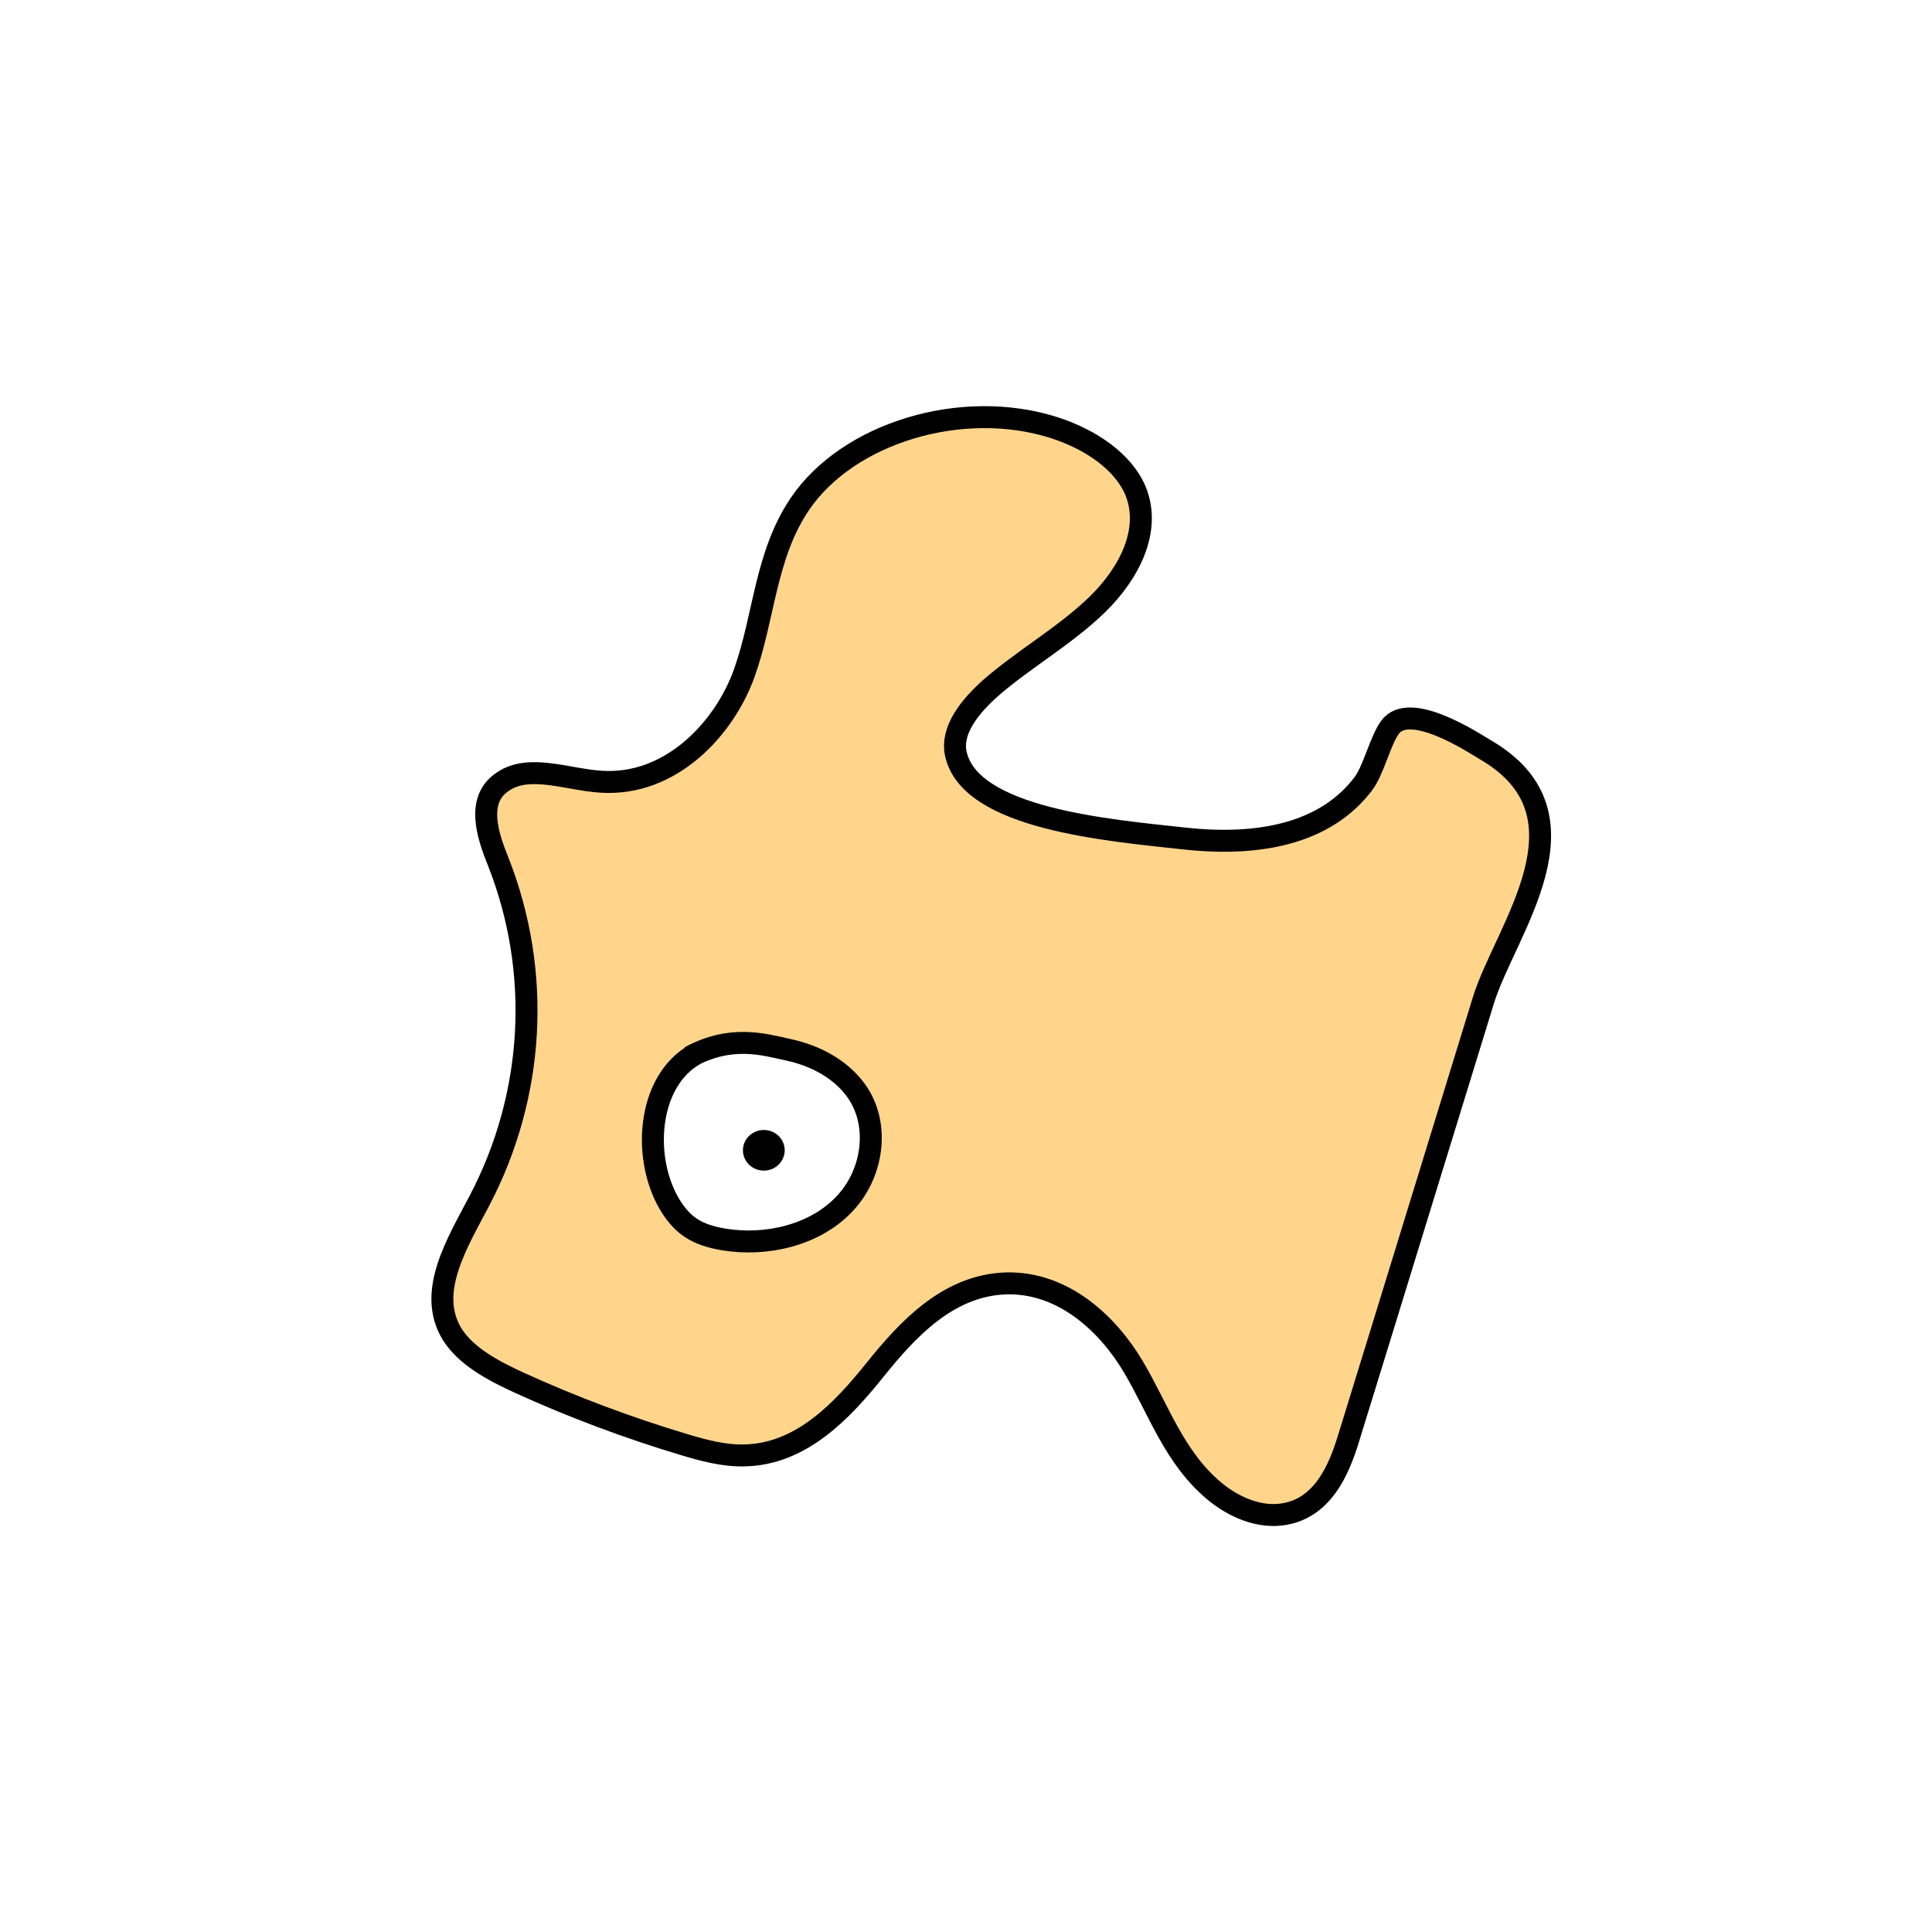<svg width="1760" height="1760" viewBox="0 0 1760 1760" fill="none" xmlns="http://www.w3.org/2000/svg">
<rect width="1760" height="1760" fill="white"/>
<path d="M870.687 686.446C866.157 664.541 884.278 643.014 902.399 626.774C933.206 599.959 970.808 578.808 999.802 550.482C1028.8 522.156 1048.73 483.255 1034.69 447.754C1023.36 420.183 993.007 400.167 960.388 389.592C876.576 362.777 772.378 394.123 728.433 459.461C697.174 505.916 696.267 561.813 678.146 612.8C660.024 663.786 611.096 716.283 547.671 712.128C516.864 710.24 481.981 695.51 457.97 712.128C433.506 728.368 443.925 760.472 453.892 785.021C493.306 885.106 487.417 997.276 436.677 1093.96C416.29 1132.86 388.655 1177.05 411.76 1215.2C424.445 1235.59 449.362 1248.81 473.373 1259.76C521.395 1281.67 571.682 1300.55 623.328 1316.04C640.997 1321.32 659.118 1326.23 677.692 1325.85C730.245 1325.1 767.847 1284.31 797.294 1247.68C826.742 1211.04 863.891 1170.63 916.896 1169.12C968.996 1167.99 1009.32 1206.13 1032.42 1245.03C1055.53 1283.93 1069.57 1327.74 1106.27 1358.34C1123.48 1372.69 1147.49 1383.64 1171.05 1379.11C1205.03 1372.69 1219.53 1339.45 1228.13 1311.5C1269.36 1178.18 1310.13 1044.86 1351.36 911.165C1370.84 847.715 1456.01 742.72 1353.17 683.047C1341.85 676.249 1283.86 638.103 1266.19 662.652C1257.58 674.36 1251.24 701.553 1242.18 713.639C1208.2 758.961 1147.95 771.425 1079.08 763.871C1010.22 756.317 883.372 746.119 870.687 686.446Z" fill="#FFD58C" stroke="black" stroke-width="20" stroke-miterlimit="10"/>
<path d="M634 960.011C588.696 984.56 584.371 1058.08 612.006 1100.38C616.536 1107.18 621.973 1113.6 628.768 1118.13C637.376 1124.18 648.249 1127.2 659.122 1129.09C698.083 1135.51 741.575 1125.31 768.304 1097.74C795.486 1070.17 802.282 1024.09 779.63 993.122C765.586 973.861 742.934 961.775 718.923 956.487C694.912 951.2 665.917 942.514 628.315 962.909L634 960.011Z" fill="white" stroke="black" stroke-width="20" stroke-miterlimit="10"/>
<path d="M695.817 1066.39C706.325 1066.39 714.844 1058.11 714.844 1047.89C714.844 1037.67 706.325 1029.38 695.817 1029.38C685.308 1029.38 676.789 1037.67 676.789 1047.89C676.789 1058.11 685.308 1066.39 695.817 1066.39Z" fill="black"/>
</svg>
